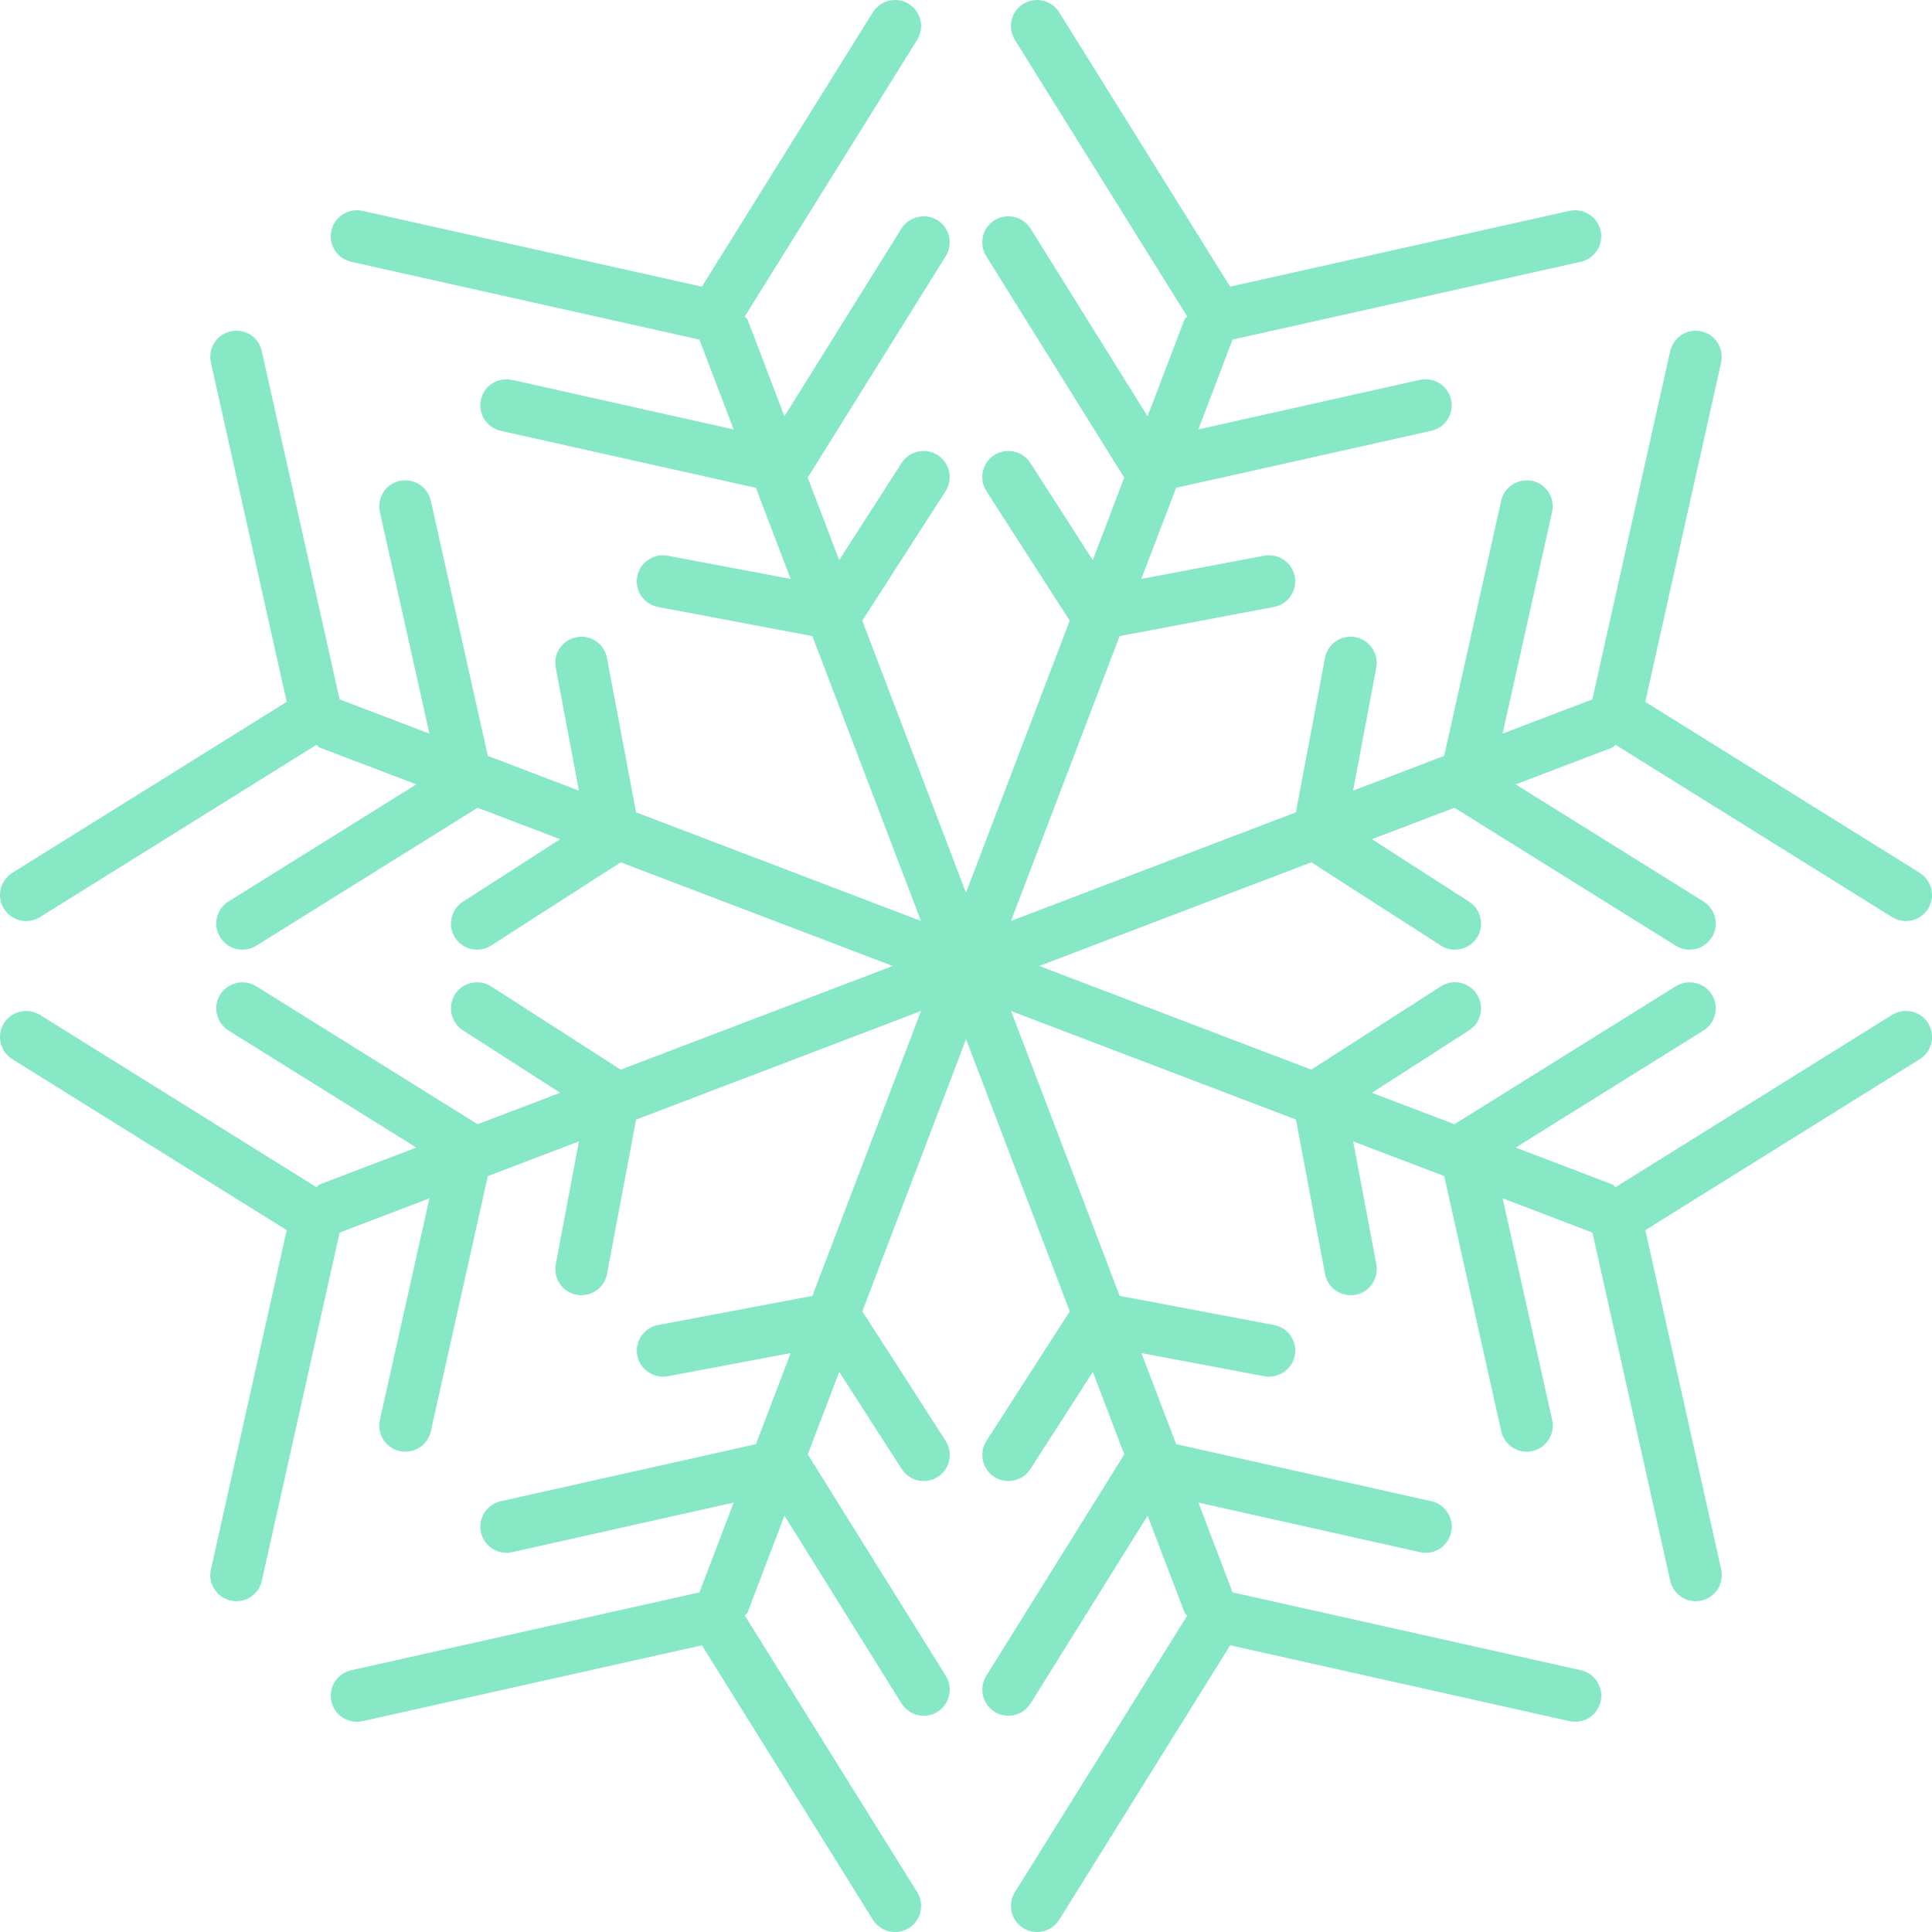 <?xml version="1.0" encoding="utf-8"?>
<!-- Generator: Adobe Illustrator 21.0.0, SVG Export Plug-In . SVG Version: 6.00 Build 0)  -->
<svg version="1.1" id="Snow-Line-new1-D4" xmlns="http://www.w3.org/2000/svg" xmlns:xlink="http://www.w3.org/1999/xlink" x="0px"
	 y="0px" viewBox="0 0 201.661 201.662" enable-background="new 0 0 201.661 201.662" xml:space="preserve">
<g id="change1">
	<path fill="#87E8C6" d="M197.499,105.928l-28.878,17.993c-0.13-0.073-0.167-0.23-0.303-0.283l-10.114-3.856
		l19.601-12.216c1.281-0.797,1.668-2.482,0.874-3.756c-0.797-1.274-2.489-1.648-3.753-0.871l-23.114,14.407
		l-8.613-3.282l10.141-6.518c1.268-0.814,1.634-2.502,0.821-3.769c-0.821-1.268-2.502-1.631-3.763-0.821
		l-13.523,8.693l-28.398-10.821l28.398-10.821l13.523,8.69c0.454,0.29,0.964,0.43,1.471,0.43
		c0.89,0,1.771-0.44,2.292-1.248c0.814-1.261,0.447-2.949-0.821-3.763l-10.141-6.521l8.613-3.283l23.114,14.407
		c0.443,0.274,0.944,0.407,1.441,0.407c0.904,0,1.791-0.45,2.312-1.281c0.794-1.274,0.407-2.955-0.874-3.753
		l-19.601-12.219l10.114-3.853c0.137-0.053,0.173-0.21,0.303-0.283l28.878,17.993
		c0.45,0.274,0.947,0.407,1.437,0.407c0.904,0,1.798-0.454,2.312-1.278c0.794-1.278,0.407-2.955-0.867-3.753
		l-28.648-17.846l7.919-35.419c0.32-1.468-0.6-2.929-2.065-3.256c-1.464-0.32-2.918,0.601-3.256,2.065
		l-8.123,36.35l-9.37,3.576l5.17-23.127c0.324-1.471-0.597-2.926-2.062-3.259
		c-1.481-0.287-2.926,0.607-3.252,2.068l-5.954,26.64l-9.504,3.629l2.419-12.836
		c0.277-1.478-0.694-2.905-2.172-3.182c-1.474-0.293-2.909,0.68-3.182,2.171l-3.036,16.112l-29.735,11.335
		l11.335-29.732l16.112-3.042c1.481-0.277,2.452-1.701,2.168-3.183c-0.277-1.481-1.711-2.438-3.175-2.168
		l-12.836,2.422l3.629-9.507l26.636-5.951c1.468-0.334,2.388-1.792,2.065-3.256
		c-0.33-1.461-1.755-2.362-3.256-2.062l-23.124,5.174l3.57-9.377l36.353-8.123
		c1.468-0.33,2.389-1.788,2.065-3.252c-0.327-1.454-1.744-2.372-3.252-2.062l-35.419,7.912L110.555,1.282
		c-0.794-1.288-2.485-1.655-3.753-0.874c-1.278,0.797-1.665,2.475-0.871,3.753l17.993,28.878
		c-0.073,0.127-0.234,0.167-0.287,0.307l-3.856,10.107l-12.216-19.601c-0.794-1.274-2.488-1.641-3.753-0.871
		c-1.274,0.797-1.665,2.478-0.871,3.753l14.404,23.117l-3.282,8.613l-6.518-10.147
		c-0.821-1.261-2.502-1.621-3.763-0.814c-1.268,0.814-1.635,2.498-0.82,3.766l8.693,13.513l-10.825,28.401
		l-10.824-28.401l8.693-13.513c0.811-1.268,0.447-2.952-0.821-3.766c-1.258-0.804-2.949-0.447-3.763,0.814
		l-6.52,10.147l-3.284-8.613l14.407-23.117c0.79-1.274,0.407-2.956-0.871-3.753
		c-1.251-0.77-2.939-0.403-3.753,0.871L81.878,43.453l-3.853-10.107c-0.053-0.14-0.213-0.18-0.289-0.307
		l17.995-28.878c0.794-1.278,0.407-2.956-0.867-3.753c-1.274-0.78-2.949-0.414-3.754,0.874L73.262,29.923
		l-35.418-7.912c-1.474-0.327-2.919,0.6-3.256,2.062c-0.325,1.464,0.594,2.922,2.065,3.252l36.35,8.123
		l3.574,9.377l-23.126-5.174c-1.489-0.3-2.919,0.601-3.252,2.062c-0.322,1.464,0.597,2.922,2.062,3.256
		l26.639,5.951l3.624,9.507l-12.833-2.422c-1.441-0.274-2.907,0.687-3.179,2.168
		c-0.279,1.481,0.694,2.905,2.171,3.183l16.11,3.042l11.337,29.732L66.395,84.793L63.356,68.681
		c-0.277-1.478-1.72-2.465-3.179-2.171c-1.478,0.277-2.452,1.704-2.167,3.182l2.417,12.836l-9.507-3.629
		L44.968,52.259c-0.33-1.461-1.753-2.355-3.256-2.068c-1.468,0.333-2.385,1.788-2.062,3.259l5.174,23.127l-9.374-3.576
		l-8.123-36.35c-0.329-1.464-1.708-2.385-3.254-2.065c-1.468,0.327-2.385,1.788-2.06,3.256l7.912,35.419
		L1.282,91.108c-1.274,0.797-1.663,2.475-0.874,3.753c0.517,0.831,1.411,1.278,2.317,1.278
		c0.494,0,0.992-0.133,1.438-0.407l28.879-17.993c0.128,0.073,0.164,0.23,0.305,0.283l10.109,3.853L23.854,94.093
		c-1.276,0.797-1.663,2.478-0.869,3.753c0.522,0.831,1.409,1.281,2.312,1.281c0.497,0,0.997-0.133,1.441-0.407
		l23.115-14.407l8.613,3.283l-10.144,6.521c-1.264,0.814-1.633,2.502-0.821,3.763
		c0.524,0.807,1.401,1.248,2.293,1.248c0.504,0,1.018-0.14,1.47-0.43l13.522-8.69l28.398,10.821l-28.398,10.821
		l-13.522-8.693c-1.256-0.804-2.949-0.437-3.763,0.821c-0.812,1.268-0.444,2.955,0.821,3.769l10.144,6.518
		l-8.613,3.282l-23.115-14.407c-1.251-0.777-2.94-0.403-3.753,0.871c-0.794,1.274-0.407,2.959,0.869,3.756
		l19.603,12.216l-10.109,3.856c-0.142,0.053-0.177,0.21-0.305,0.283L4.163,105.928
		c-1.276-0.77-2.947-0.394-3.755,0.871c-0.789,1.278-0.4,2.956,0.874,3.753l28.644,17.849l-7.912,35.419
		c-0.325,1.464,0.592,2.922,2.06,3.246c0.202,0.043,0.399,0.067,0.595,0.067c1.249,0,2.37-0.857,2.659-2.125
		l8.123-36.353l9.374-3.576l-5.174,23.127c-0.324,1.471,0.594,2.929,2.062,3.256
		c0.204,0.043,0.4,0.067,0.597,0.067c1.248,0,2.369-0.864,2.659-2.132l5.952-26.639l9.507-3.623l-2.417,12.833
		c-0.285,1.478,0.689,2.899,2.167,3.179c0.173,0.033,0.342,0.046,0.51,0.046c1.283,0,2.425-0.907,2.669-2.218
		l3.039-16.115l29.737-11.331l-11.337,29.732l-16.11,3.046c-1.478,0.277-2.45,1.698-2.171,3.179
		c0.283,1.484,1.744,2.422,3.179,2.168l12.833-2.418l-3.624,9.504l-26.639,5.958
		c-1.464,0.327-2.383,1.781-2.062,3.253c0.333,1.458,1.763,2.395,3.252,2.062l23.126-5.174l-3.574,9.373
		l-36.35,8.126c-1.471,0.327-2.39,1.785-2.065,3.256c0.337,1.458,1.755,2.389,3.256,2.058l35.418-7.916
		l17.848,28.648c0.513,0.827,1.409,1.281,2.31,1.281c0.497,0,0.997-0.134,1.444-0.41
		c1.274-0.797,1.661-2.482,0.867-3.753l-17.995-28.881c0.075-0.127,0.235-0.167,0.289-0.304l3.853-10.111
		l12.219,19.601c0.52,0.831,1.408,1.281,2.308,1.281c0.494,0,0.997-0.133,1.444-0.407
		c1.278-0.801,1.661-2.478,0.871-3.756l-14.407-23.117l3.284-8.61l6.52,10.141
		c0.521,0.811,1.398,1.251,2.288,1.251c0.507,0,1.021-0.14,1.475-0.43c1.268-0.811,1.631-2.499,0.821-3.766
		l-8.693-13.517l10.824-28.404l10.825,28.404l-8.693,13.517c-0.814,1.268-0.447,2.956,0.82,3.766
		c0.454,0.29,0.967,0.43,1.471,0.43c0.89,0,1.771-0.44,2.292-1.251l6.518-10.141l3.282,8.61l-14.404,23.117
		c-0.794,1.278-0.404,2.955,0.871,3.756c0.444,0.274,0.947,0.407,1.441,0.407c0.904,0,1.791-0.45,2.312-1.281
		l12.216-19.601l3.856,10.111c0.053,0.143,0.193,0.21,0.267,0.337l-17.973,28.848
		c-0.794,1.271-0.407,2.955,0.871,3.753c0.45,0.277,0.944,0.41,1.438,0.41c0.907,0,1.801-0.454,2.315-1.281
		l17.846-28.648l35.419,7.916c1.481,0.32,2.919-0.594,3.252-2.058c0.324-1.471-0.597-2.929-2.065-3.256
		l-36.353-8.126l-3.57-9.373l23.124,5.174c1.501,0.334,2.925-0.604,3.256-2.062
		c0.324-1.471-0.597-2.925-2.065-3.253l-26.636-5.958l-3.629-9.504l12.836,2.418
		c1.461,0.253,2.899-0.694,3.175-2.168c0.284-1.481-0.687-2.902-2.168-3.179l-16.112-3.046l-11.335-29.732
		l29.735,11.331l3.036,16.115c0.247,1.311,1.391,2.218,2.672,2.218c0.17,0,0.34-0.013,0.51-0.046
		c1.478-0.28,2.449-1.701,2.172-3.179l-2.419-12.833l9.504,3.623l5.954,26.639
		c0.287,1.268,1.408,2.132,2.659,2.132c0.197,0,0.394-0.024,0.594-0.067c1.464-0.327,2.385-1.784,2.062-3.256
		l-5.17-23.127l9.37,3.576l8.123,36.353c0.29,1.268,1.411,2.125,2.659,2.125c0.197,0,0.397-0.023,0.597-0.067
		c1.465-0.324,2.385-1.781,2.065-3.246l-7.919-35.419l28.648-17.849c1.274-0.797,1.661-2.475,0.867-3.753
		C200.455,105.511,198.774,105.158,197.499,105.928z"/>
</g>
</svg>
